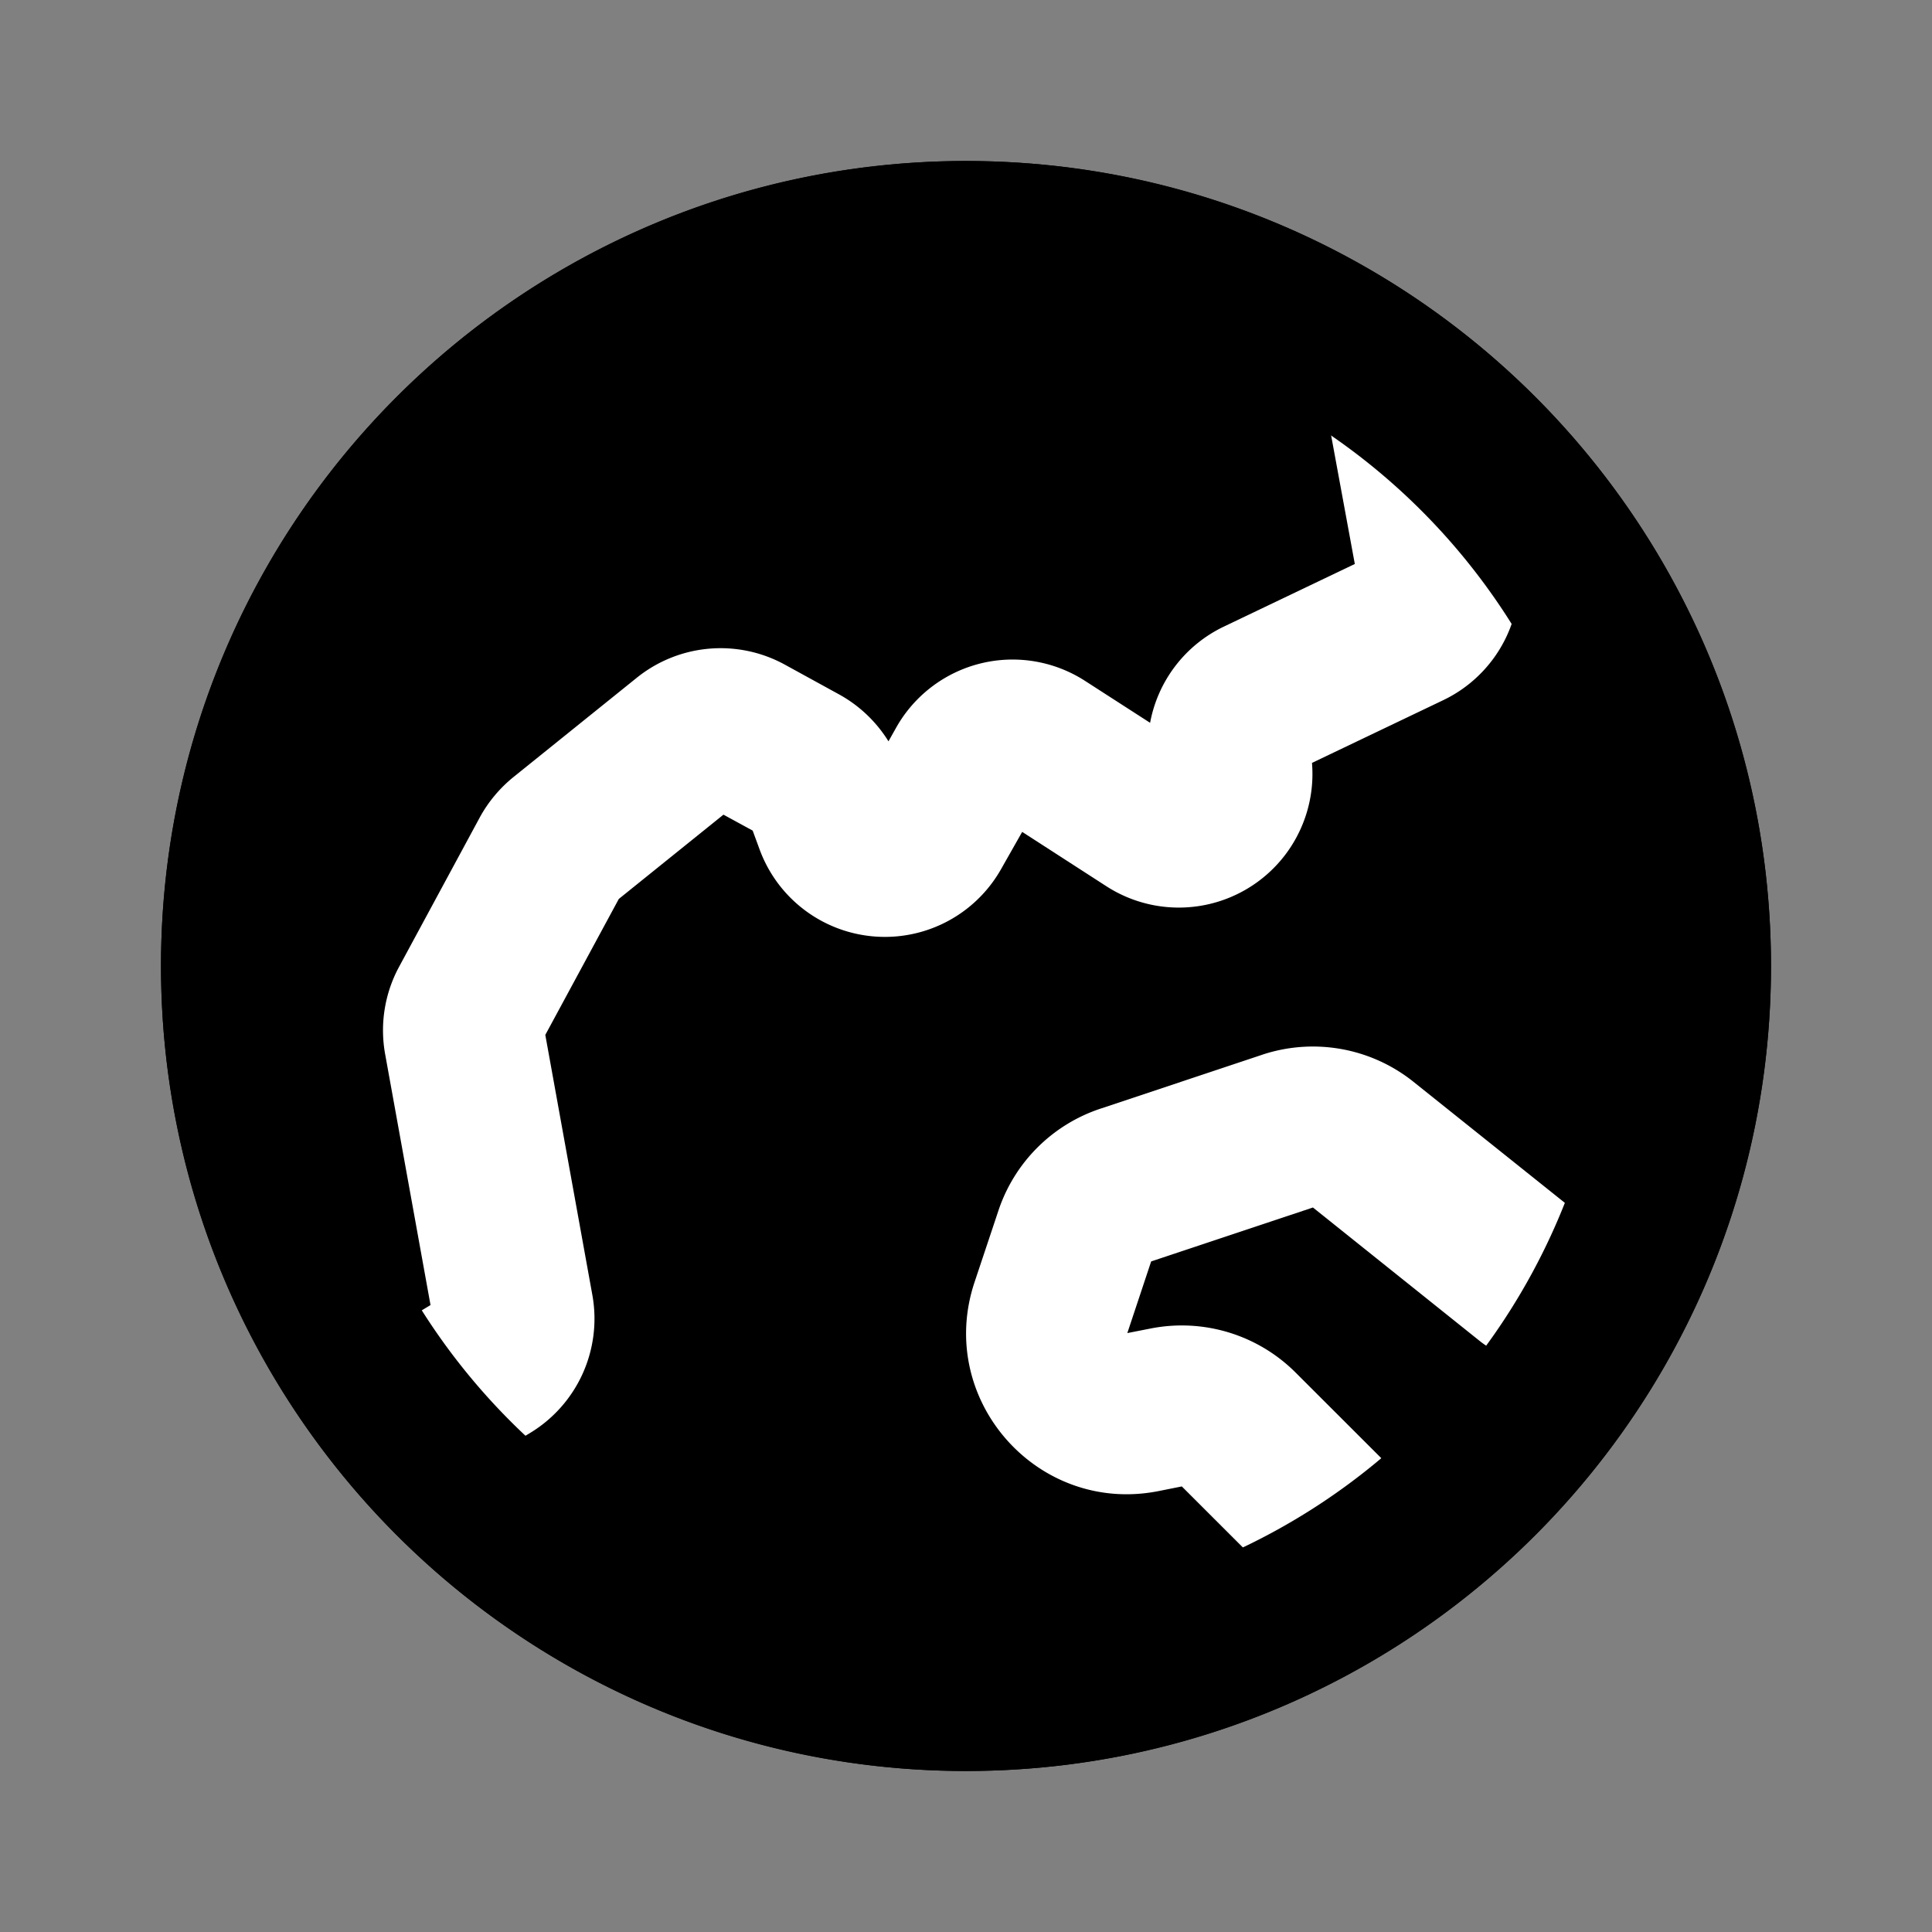 <svg xmlns="http://www.w3.org/2000/svg" width="24" height="24" fill="none"><rect width="100%" height="100%" fill="#808080" stroke="none"/><circle cx="12" cy="12" r="10" fill="currentColor"/><path fill="#fff" fill-rule="evenodd" d="M15.677 13.103a2 2 0 0 1 1.881.335l2.076 1.66a1 1 0 0 1-1.25 1.562L16.31 15l-2.01.67-.296.89.285-.056a2 2 0 0 1 1.806.547l1.122 1.121a1 1 0 0 1-1.414 1.414l-1.122-1.121-.285.057c-1.506.301-2.775-1.137-2.29-2.594l.297-.89a2 2 0 0 1 1.265-1.265l2.01-.67ZM17.296 4.017a1 1 0 0 1 1.165.802l.384 2.082a1.66 1.66 0 0 1-.917 1.797l-1.63.779a1.66 1.66 0 0 1-2.553 1.533l-1.047-.676-.266.469a1.658 1.658 0 0 1-2.996-.251l-.086-.234-.363-.198-1.3 1.047-.913 1.689.585 3.234a1.659 1.659 0 0 1-.776 1.712l-1.066.644a1 1 0 1 1-1.034-1.712l.865-.522-.564-3.119a1.66 1.66 0 0 1 .174-1.084l1-1.851s.001 0 0 0c.105-.194.248-.365.419-.504l1.535-1.236a1.66 1.66 0 0 1 1.837-.162l.676.371c.252.139.462.34.612.582l.101-.18a1.66 1.66 0 0 1 2.342-.57l.807.52a1.659 1.659 0 0 1 .918-1.196l1.625-.777-.336-1.824a1 1 0 0 1 .802-1.165ZM5.549 16.09Zm2.17-4.983Z" clip-rule="evenodd"/><path fill="currentColor" fill-rule="evenodd" d="M12 4a8 8 0 1 0 0 16 8 8 0 0 0 0-16ZM2 12C2 6.477 6.477 2 12 2s10 4.477 10 10-4.477 10-10 10S2 17.523 2 12Z" clip-rule="evenodd"/></svg>